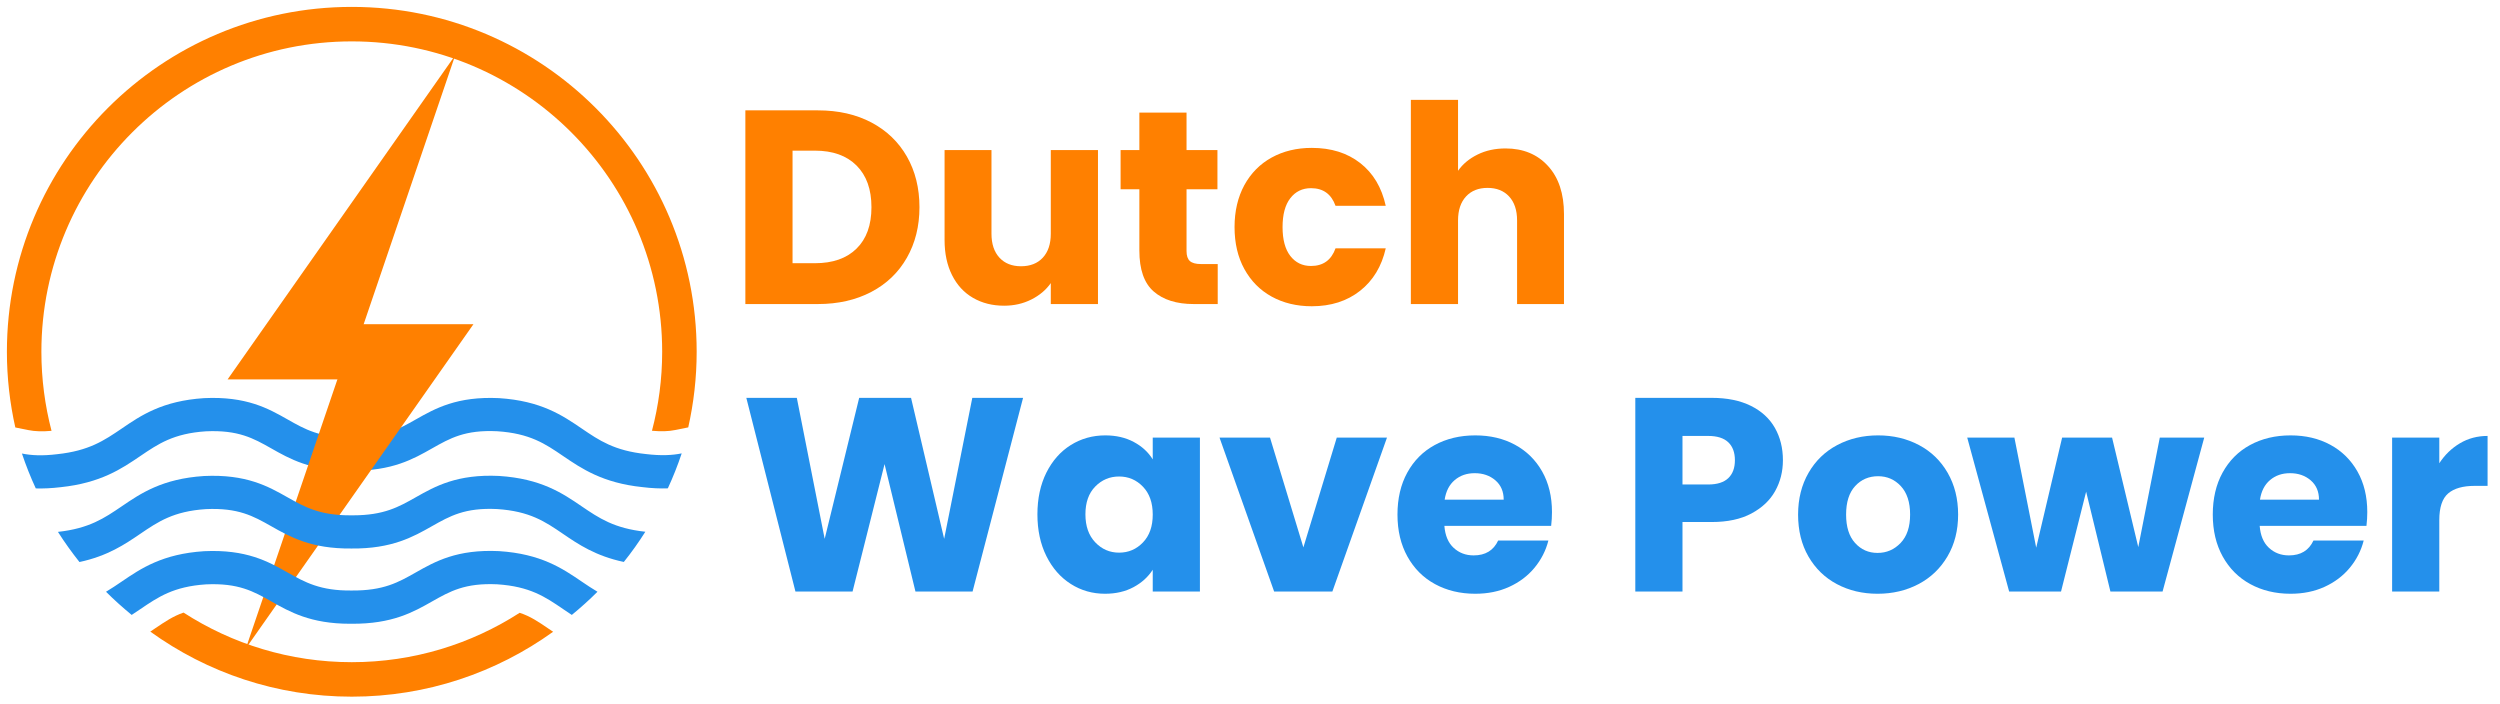 <?xml version="1.0" encoding="utf-8"?>
<!-- Generator: Adobe Illustrator 28.0.0, SVG Export Plug-In . SVG Version: 6.00 Build 0)  -->
<svg version="1.1" xmlns="http://www.w3.org/2000/svg" xmlns:xlink="http://www.w3.org/1999/xlink" x="0px" y="0px"
	 viewBox="0 0 362.44 102" style="enable-background:new 0 0 362.44 102;" xml:space="preserve">
<style type="text/css">
	.st0{fill:#FF8000;}
	.st1{fill:#2490EB;}
</style>
<g id="Layer_7">
	<g>
		<g>
			<path class="st0" d="M126.34,17.76c2.21,1.17,3.93,2.82,5.14,4.94c1.21,2.12,1.82,4.57,1.82,7.34c0,2.75-0.61,5.19-1.82,7.32
				c-1.21,2.13-2.93,3.79-5.16,4.96c-2.23,1.17-4.81,1.76-7.74,1.76h-10.52V16h10.52C121.54,16,124.13,16.59,126.34,17.76z
				 M124.18,36.04c1.44-1.41,2.16-3.41,2.16-6c0-2.59-0.72-4.6-2.16-6.04s-3.45-2.16-6.04-2.16h-3.24v16.32h3.24
				C120.73,38.16,122.74,37.46,124.18,36.04z"/>
			<path class="st0" d="M159.18,21.76v22.32h-6.84v-3.04c-0.69,0.99-1.63,1.78-2.82,2.38c-1.19,0.6-2.5,0.9-3.94,0.9
				c-1.71,0-3.21-0.38-4.52-1.14c-1.31-0.76-2.32-1.86-3.04-3.3c-0.72-1.44-1.08-3.13-1.08-5.08V21.76h6.8v12.12
				c0,1.49,0.39,2.65,1.16,3.48c0.77,0.83,1.81,1.24,3.12,1.24c1.33,0,2.39-0.41,3.16-1.24c0.77-0.83,1.16-1.99,1.16-3.48V21.76
				H159.18z"/>
			<path class="st0" d="M176.54,38.28v5.8h-3.48c-2.48,0-4.41-0.61-5.8-1.82c-1.39-1.21-2.08-3.19-2.08-5.94v-8.88h-2.72v-5.68h2.72
				v-5.44h6.84v5.44h4.48v5.68h-4.48v8.96c0,0.67,0.16,1.15,0.48,1.44c0.32,0.29,0.85,0.44,1.6,0.44H176.54z"/>
			<path class="st0" d="M180.4,26.84c0.95-1.73,2.27-3.07,3.96-4c1.69-0.93,3.63-1.4,5.82-1.4c2.8,0,5.14,0.73,7.02,2.2
				c1.88,1.47,3.11,3.53,3.7,6.2h-7.28c-0.61-1.71-1.8-2.56-3.56-2.56c-1.25,0-2.25,0.49-3,1.46c-0.75,0.97-1.12,2.37-1.12,4.18
				c0,1.81,0.37,3.21,1.12,4.18c0.75,0.97,1.75,1.46,3,1.46c1.76,0,2.95-0.85,3.56-2.56h7.28c-0.59,2.61-1.83,4.67-3.72,6.16
				c-1.89,1.49-4.23,2.24-7,2.24c-2.19,0-4.13-0.47-5.82-1.4c-1.69-0.93-3.01-2.27-3.96-4c-0.95-1.73-1.42-3.76-1.42-6.08
				C178.98,30.6,179.46,28.58,180.4,26.84z"/>
			<path class="st0" d="M224.42,24.06c1.55,1.69,2.32,4.02,2.32,6.98v13.04h-6.8V31.96c0-1.49-0.39-2.65-1.16-3.48
				c-0.77-0.83-1.81-1.24-3.12-1.24c-1.31,0-2.35,0.41-3.12,1.24c-0.77,0.83-1.16,1.99-1.16,3.48v12.12h-6.84v-29.6h6.84v10.28
				c0.69-0.99,1.64-1.77,2.84-2.36c1.2-0.59,2.55-0.88,4.04-0.88C220.82,21.52,222.88,22.37,224.42,24.06z"/>
		</g>
	</g>
</g>
<g id="Layer_8">
	<g>
		<g>
			<path class="st1" d="M148.32,57.68L141,85.76h-8.28l-4.48-18.48l-4.64,18.48h-8.28l-7.12-28.08h7.32l4.04,20.44l5-20.44h7.52
				l4.8,20.44l4.08-20.44H148.32z"/>
			<path class="st1" d="M151.7,68.52c0.87-1.73,2.05-3.07,3.54-4c1.49-0.93,3.16-1.4,5-1.4c1.57,0,2.95,0.32,4.14,0.96
				c1.19,0.64,2.1,1.48,2.74,2.52v-3.16h6.84v22.32h-6.84V82.6c-0.67,1.04-1.59,1.88-2.78,2.52c-1.19,0.64-2.57,0.96-4.14,0.96
				c-1.81,0-3.47-0.47-4.96-1.42c-1.49-0.95-2.67-2.29-3.54-4.04c-0.87-1.75-1.3-3.77-1.3-6.06
				C150.4,72.27,150.84,70.25,151.7,68.52z M165.7,70.56c-0.95-0.99-2.1-1.48-3.46-1.48s-2.51,0.49-3.46,1.46
				c-0.95,0.97-1.42,2.31-1.42,4.02c0,1.71,0.47,3.06,1.42,4.06c0.95,1,2.1,1.5,3.46,1.5s2.51-0.49,3.46-1.48
				c0.95-0.99,1.42-2.33,1.42-4.04C167.12,72.89,166.65,71.55,165.7,70.56z"/>
			<path class="st1" d="M188.96,79.36l4.84-15.92h7.28l-7.92,22.32h-8.44l-7.92-22.32h7.32L188.96,79.36z"/>
			<path class="st1" d="M224.88,76.24H209.4c0.11,1.39,0.55,2.45,1.34,3.18s1.75,1.1,2.9,1.1c1.71,0,2.89-0.72,3.56-2.16h7.28
				c-0.37,1.47-1.05,2.79-2.02,3.96c-0.97,1.17-2.19,2.09-3.66,2.76c-1.47,0.67-3.11,1-4.92,1c-2.19,0-4.13-0.47-5.84-1.4
				c-1.71-0.93-3.04-2.27-4-4c-0.96-1.73-1.44-3.76-1.44-6.08c0-2.32,0.47-4.35,1.42-6.08c0.95-1.73,2.27-3.07,3.98-4
				c1.71-0.93,3.67-1.4,5.88-1.4c2.16,0,4.08,0.45,5.76,1.36c1.68,0.91,2.99,2.2,3.94,3.88c0.95,1.68,1.42,3.64,1.42,5.88
				C225,74.88,224.96,75.55,224.88,76.24z M218,72.44c0-1.17-0.4-2.11-1.2-2.8c-0.8-0.69-1.8-1.04-3-1.04c-1.15,0-2.11,0.33-2.9,1
				c-0.79,0.67-1.27,1.61-1.46,2.84H218z"/>
			<path class="st1" d="M257.36,71.18c-0.75,1.35-1.89,2.43-3.44,3.26c-1.55,0.83-3.47,1.24-5.76,1.24h-4.24v10.08h-6.84V57.68
				h11.08c2.24,0,4.13,0.39,5.68,1.16c1.55,0.77,2.71,1.84,3.48,3.2s1.16,2.92,1.16,4.68C258.48,68.35,258.11,69.83,257.36,71.18z
				 M250.56,69.32c0.64-0.61,0.96-1.48,0.96-2.6s-0.32-1.99-0.96-2.6s-1.61-0.92-2.92-0.92h-3.72v7.04h3.72
				C248.95,70.24,249.92,69.93,250.56,69.32z"/>
			<path class="st1" d="M266.3,84.68c-1.75-0.93-3.12-2.27-4.12-4c-1-1.73-1.5-3.76-1.5-6.08c0-2.29,0.51-4.31,1.52-6.06
				c1.01-1.75,2.4-3.09,4.16-4.02c1.76-0.93,3.73-1.4,5.92-1.4s4.16,0.47,5.92,1.4c1.76,0.93,3.15,2.27,4.16,4.02
				c1.01,1.75,1.52,3.77,1.52,6.06c0,2.29-0.51,4.31-1.54,6.06c-1.03,1.75-2.43,3.09-4.2,4.02c-1.77,0.93-3.75,1.4-5.94,1.4
				S268.05,85.61,266.3,84.68z M275.54,78.72c0.92-0.96,1.38-2.33,1.38-4.12c0-1.79-0.45-3.16-1.34-4.12
				c-0.89-0.96-1.99-1.44-3.3-1.44c-1.33,0-2.44,0.47-3.32,1.42c-0.88,0.95-1.32,2.33-1.32,4.14c0,1.79,0.43,3.16,1.3,4.12
				c0.87,0.96,1.95,1.44,3.26,1.44S274.62,79.68,275.54,78.72z"/>
			<path class="st1" d="M319.56,63.44l-6.04,22.32h-7.56l-3.52-14.48l-3.64,14.48h-7.52l-6.08-22.32h6.84l3.16,15.96l3.76-15.96
				h7.24l3.8,15.88l3.12-15.88H319.56z"/>
			<path class="st1" d="M343.08,76.24H327.6c0.11,1.39,0.55,2.45,1.34,3.18c0.79,0.73,1.75,1.1,2.9,1.1c1.71,0,2.89-0.72,3.56-2.16
				h7.28c-0.37,1.47-1.05,2.79-2.02,3.96c-0.97,1.17-2.19,2.09-3.66,2.76c-1.47,0.67-3.11,1-4.92,1c-2.19,0-4.13-0.47-5.84-1.4
				c-1.71-0.93-3.04-2.27-4-4c-0.96-1.73-1.44-3.76-1.44-6.08c0-2.32,0.47-4.35,1.42-6.08c0.95-1.73,2.27-3.07,3.98-4
				c1.71-0.93,3.67-1.4,5.88-1.4c2.16,0,4.08,0.45,5.76,1.36s2.99,2.2,3.94,3.88c0.95,1.68,1.42,3.64,1.42,5.88
				C343.2,74.88,343.16,75.55,343.08,76.24z M336.2,72.44c0-1.17-0.4-2.11-1.2-2.8c-0.8-0.69-1.8-1.04-3-1.04
				c-1.15,0-2.11,0.33-2.9,1c-0.79,0.67-1.27,1.61-1.46,2.84H336.2z"/>
			<path class="st1" d="M356.64,64.26c1.2-0.71,2.53-1.06,4-1.06v7.24h-1.88c-1.71,0-2.99,0.37-3.84,1.1s-1.28,2.02-1.28,3.86v10.36
				h-6.84V63.44h6.84v3.72C354.44,65.93,355.44,64.97,356.64,64.26z"/>
		</g>
	</g>
</g>
<g id="Layer_5">
</g>
<g id="Layer_10">
	<g>
		<path class="st0" d="M4.09,62.35c0.99,0.2,2.09,0.23,3.38,0.11C6.52,58.8,6,54.96,6,51C6,26.15,26.15,6,51,6
			c24.85,0,45,20.15,45,45c0,3.96-0.52,7.8-1.48,11.45c1.36,0.12,2.41,0.09,3.38-0.11l1.88-0.38C100.57,58.43,101,54.77,101,51
			c0-27.61-22.39-50-50-50C23.39,1,1,23.39,1,51c0,3.77,0.43,7.44,1.22,10.97L4.09,62.35z"/>
		<path class="st0" d="M79.49,91.12c-1.45-0.99-2.6-1.77-4.15-2.28C68.32,93.36,59.97,96,51,96c-8.99,0-17.36-2.65-24.39-7.19
			c-1.51,0.52-2.68,1.31-4.14,2.3c-0.22,0.15-0.45,0.3-0.68,0.46C30.01,97.5,40.09,101,51,101c10.9,0,20.97-3.5,29.19-9.41
			C79.95,91.43,79.72,91.28,79.49,91.12z"/>
	</g>
</g>
<g id="Layer_15">
	<path class="st1" d="M8.8,70.63c5.8-0.61,8.86-2.69,11.55-4.52c2.58-1.75,4.8-3.27,9.5-3.58c4.7-0.22,6.9,1.02,9.45,2.46
		c2.69,1.53,5.74,3.25,11.42,3.25c0.08,0,0.16,0,0.25,0c5.91,0.05,8.97-1.7,11.7-3.25c2.55-1.44,4.74-2.7,9.41-2.47
		c4.74,0.31,6.96,1.82,9.54,3.58c2.69,1.83,5.75,3.92,11.51,4.52c1.37,0.17,2.59,0.22,3.69,0.18c0.76-1.64,1.43-3.33,2.01-5.07
		c-1.37,0.28-2.99,0.36-5.16,0.1c-4.6-0.48-6.8-1.98-9.34-3.71c-2.76-1.88-5.89-4.01-11.98-4.4c-6.09-0.29-9.26,1.5-12.05,3.08
		c-2.53,1.43-4.67,2.67-9.33,2.63c-4.56,0.05-6.76-1.19-9.29-2.63c-2.79-1.58-5.96-3.37-12.09-3.08c-6.05,0.39-9.18,2.52-11.94,4.41
		c-2.55,1.73-4.75,3.23-9.38,3.72c-2.13,0.26-3.73,0.18-5.09-0.1c0.58,1.73,1.25,3.42,2.01,5.06C6.26,70.84,7.46,70.79,8.8,70.63z"
		/>
</g>
<g id="Layer_3">
	<polygon class="st0" points="66,8 33,55 50,55 	"/>
	<polygon class="st0" points="35.64,94 68.64,47 51.64,47 	"/>
</g>
<g id="Layer_14">
	<path class="st1" d="M72.35,79.9c-6.09-0.29-9.26,1.5-12.05,3.08c-2.53,1.43-4.67,2.67-9.33,2.63c-4.56,0.05-6.76-1.2-9.29-2.62
		c-2.79-1.58-5.96-3.37-12.09-3.08c-6.05,0.39-9.18,2.52-11.94,4.4c-0.77,0.52-1.5,1.02-2.28,1.48c1.18,1.18,2.43,2.3,3.72,3.36
		c0.44-0.29,0.86-0.57,1.27-0.85c2.58-1.75,4.8-3.27,9.5-3.58c4.7-0.22,6.9,1.02,9.45,2.46c2.69,1.53,5.74,3.25,11.41,3.25
		c0.08,0,0.16,0,0.25,0c5.91,0.04,8.97-1.7,11.7-3.25c2.55-1.44,4.74-2.69,9.41-2.47c4.74,0.31,6.96,1.82,9.54,3.58
		c0.41,0.28,0.84,0.57,1.28,0.86c1.29-1.06,2.54-2.18,3.72-3.36c-0.78-0.46-1.52-0.96-2.29-1.48C81.57,82.43,78.44,80.29,72.35,79.9
		z"/>
	<path class="st1" d="M72.35,69c-6.07-0.29-9.26,1.5-12.05,3.08c-2.49,1.41-4.64,2.63-9.12,2.63c-0.14,0-0.28,0-0.43,0
		c-4.44,0-6.59-1.22-9.08-2.62c-2.79-1.58-5.97-3.37-12.09-3.08c-6.05,0.39-9.18,2.52-11.94,4.4c-2.52,1.71-4.7,3.2-9.24,3.7
		c0.96,1.51,2.01,2.97,3.12,4.37c4.1-0.88,6.59-2.57,8.82-4.09c2.58-1.75,4.8-3.27,9.5-3.58c4.7-0.22,6.9,1.02,9.45,2.46
		c2.73,1.55,5.81,3.31,11.66,3.25c5.86,0.06,8.97-1.7,11.7-3.25c2.55-1.44,4.75-2.7,9.41-2.47c4.74,0.31,6.96,1.82,9.54,3.58
		c2.24,1.53,4.74,3.22,8.84,4.09c1.12-1.4,2.16-2.86,3.12-4.38c-4.53-0.49-6.72-1.98-9.25-3.7C81.57,71.52,78.44,69.39,72.35,69z"/>
</g>
</svg>
